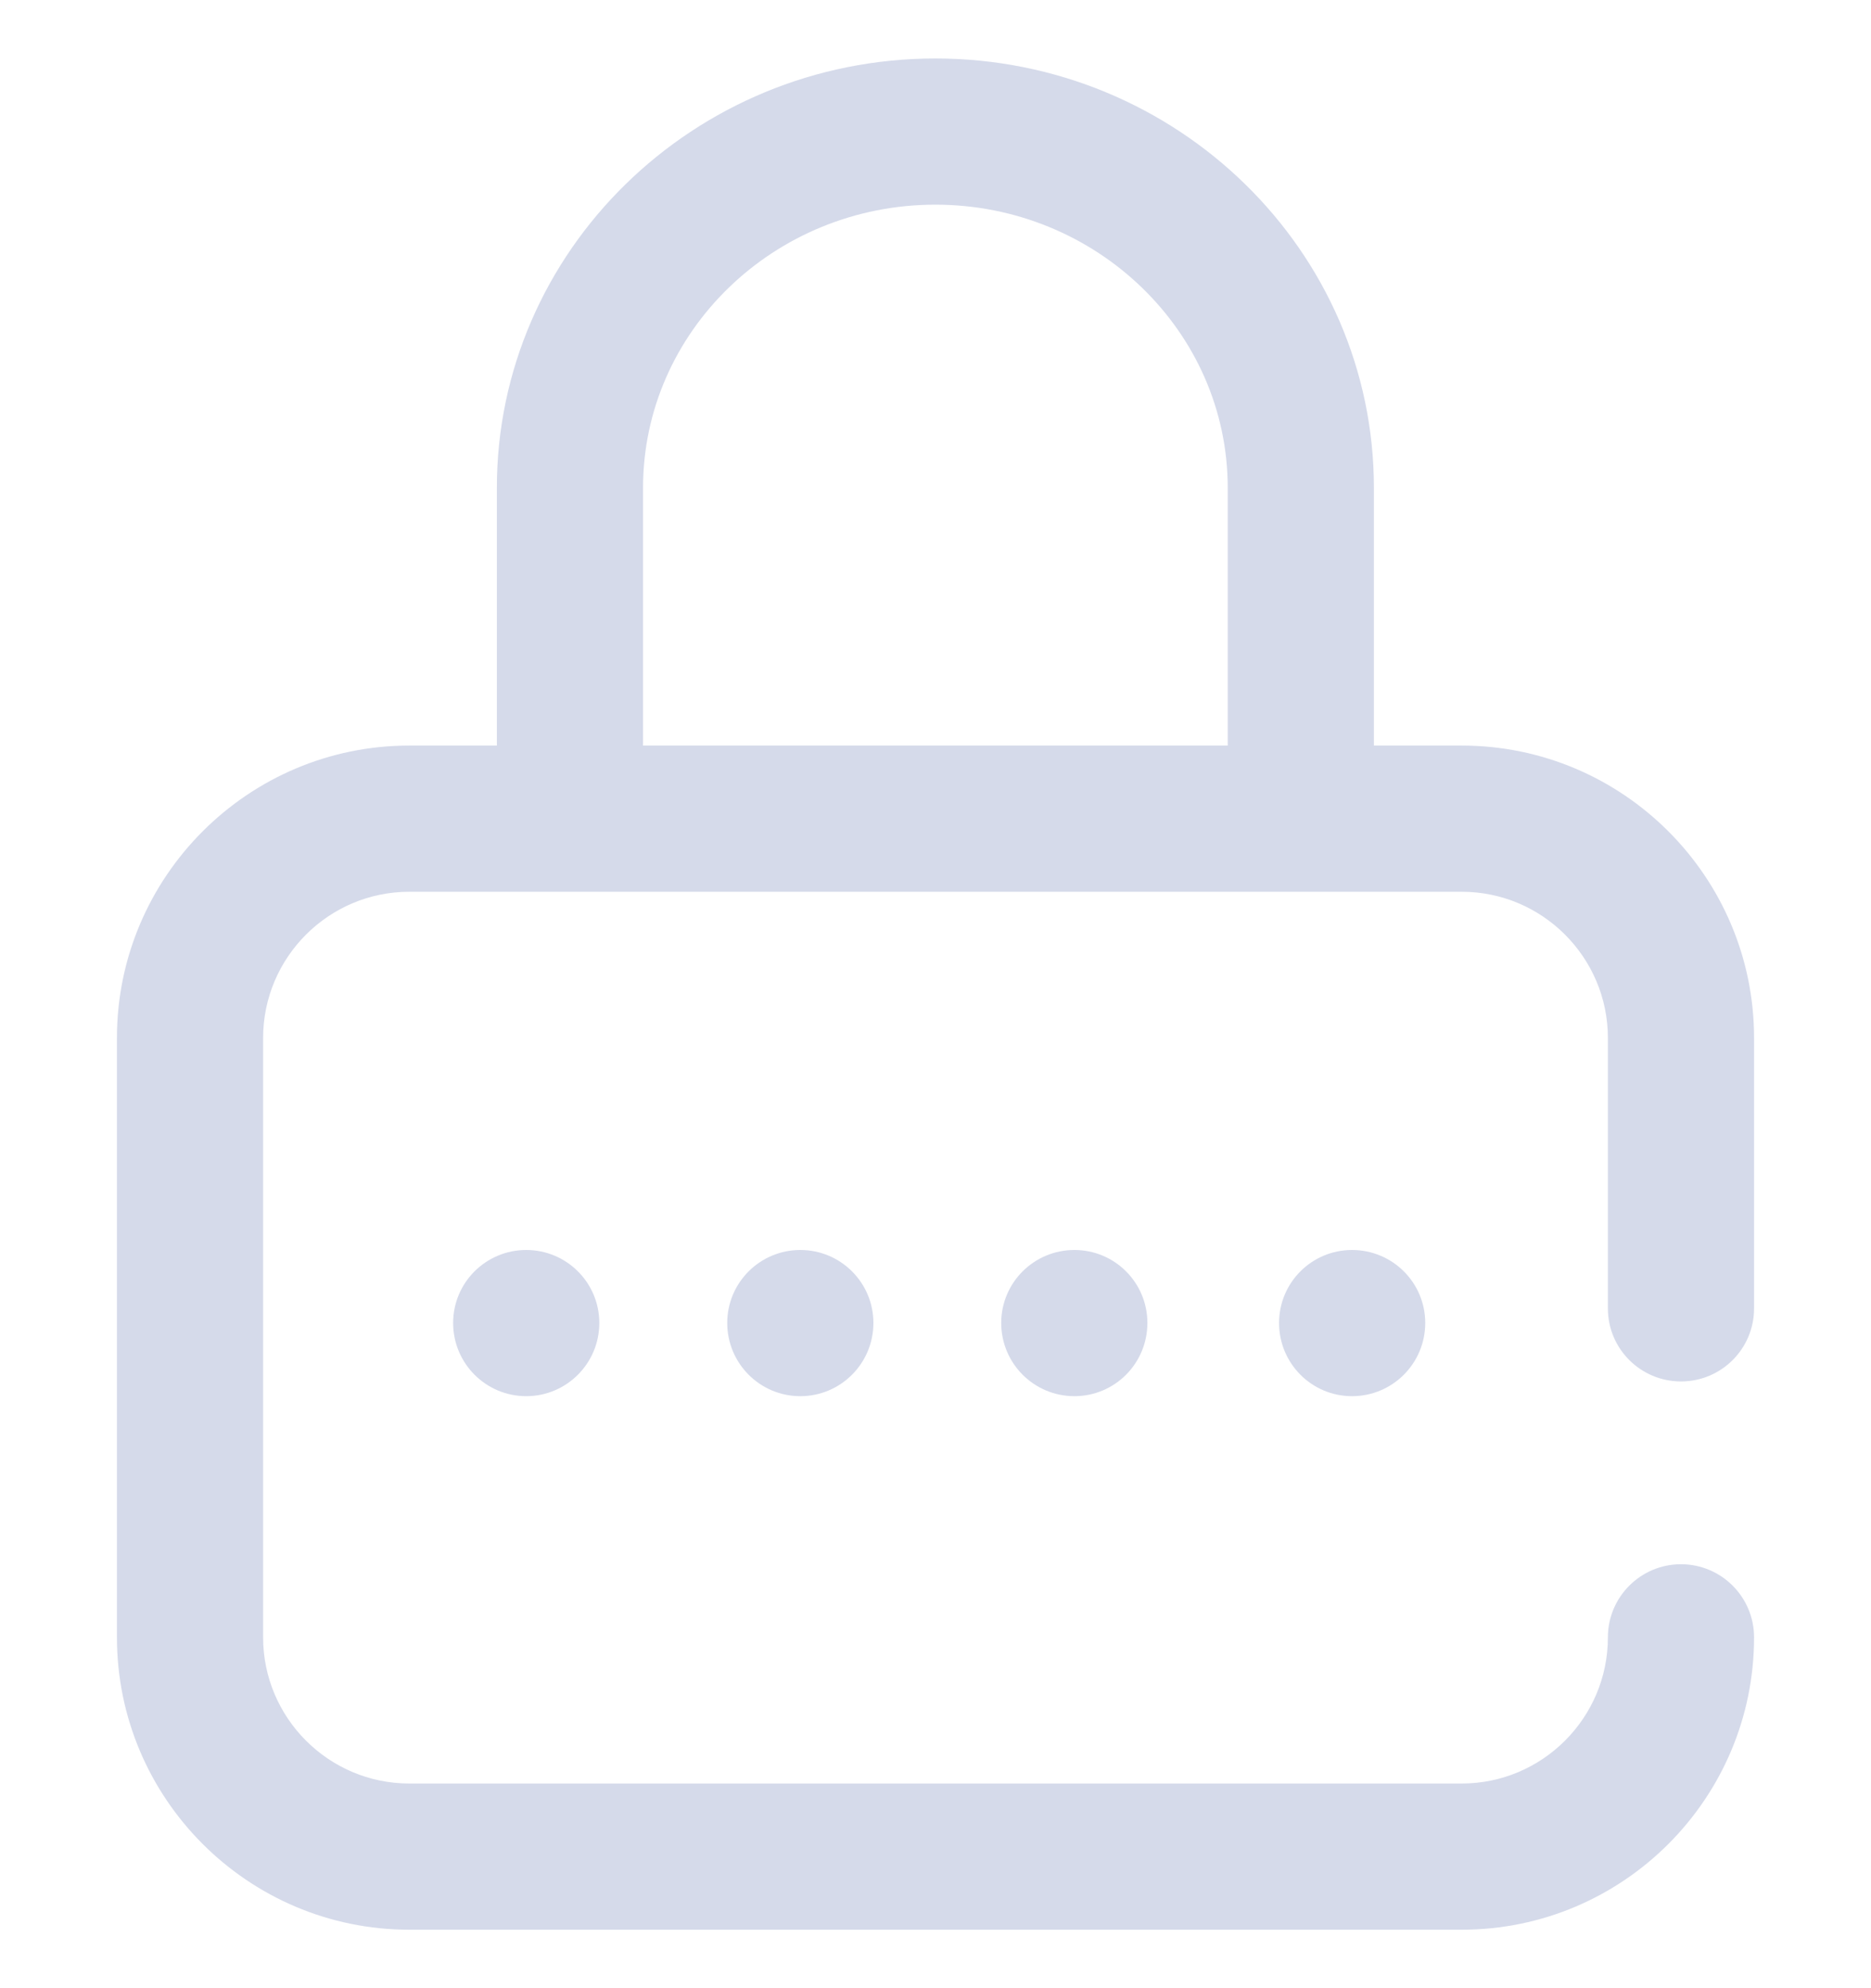 <svg width="16" height="17" viewBox="0 0 16 17" fill="none" xmlns="http://www.w3.org/2000/svg">
<g clip-path="url(#clip0)">
<path d="M11.562 11.938C11.908 11.938 12.188 11.658 12.188 11.312C12.188 10.967 11.908 10.688 11.562 10.688C11.217 10.688 10.938 10.967 10.938 11.312C10.938 11.658 11.217 11.938 11.562 11.938Z" fill="#D5DAEA"/>
<path d="M14.375 11.812C14.72 11.812 15 11.533 15 11.188V8.875C15 7.497 13.879 6.375 12.5 6.375H11.749V4.171C11.749 2.147 10.067 0.5 7.999 0.5C5.931 0.5 4.249 2.147 4.249 4.171V6.375H3.5C2.122 6.375 1 7.497 1 8.875V14C1 15.379 2.122 16.5 3.5 16.5H12.5C13.879 16.5 15 15.379 15 14C15 13.655 14.72 13.375 14.375 13.375C14.03 13.375 13.75 13.655 13.75 14C13.75 14.689 13.189 15.25 12.5 15.25H3.5C2.811 15.25 2.25 14.689 2.25 14V8.875C2.25 8.186 2.811 7.625 3.5 7.625H12.5C13.189 7.625 13.75 8.186 13.75 8.875V11.188C13.75 11.533 14.03 11.812 14.375 11.812ZM10.499 6.375H5.499V4.171C5.499 2.836 6.62 1.75 7.999 1.75C9.377 1.75 10.499 2.836 10.499 4.171V6.375Z" fill="#D5DAEA"/>
<path d="M6.844 11.938C7.189 11.938 7.469 11.658 7.469 11.312C7.469 10.967 7.189 10.688 6.844 10.688C6.499 10.688 6.219 10.967 6.219 11.312C6.219 11.658 6.499 11.938 6.844 11.938Z" fill="#D5DAEA"/>
<path d="M4.5 11.938C4.845 11.938 5.125 11.658 5.125 11.312C5.125 10.967 4.845 10.688 4.5 10.688C4.155 10.688 3.875 10.967 3.875 11.312C3.875 11.658 4.155 11.938 4.5 11.938Z" fill="#D5DAEA"/>
<path d="M9.188 11.938C9.533 11.938 9.812 11.658 9.812 11.312C9.812 10.967 9.533 10.688 9.188 10.688C8.842 10.688 8.562 10.967 8.562 11.312C8.562 11.658 8.842 11.938 9.188 11.938Z" fill="#D5DAEA"/>
</g>
<defs>
<clipPath id="clip0">
<rect width="16" height="16" fill="white" transform="translate(0 0.5)"/>
</clipPath>
</defs>
</svg>
